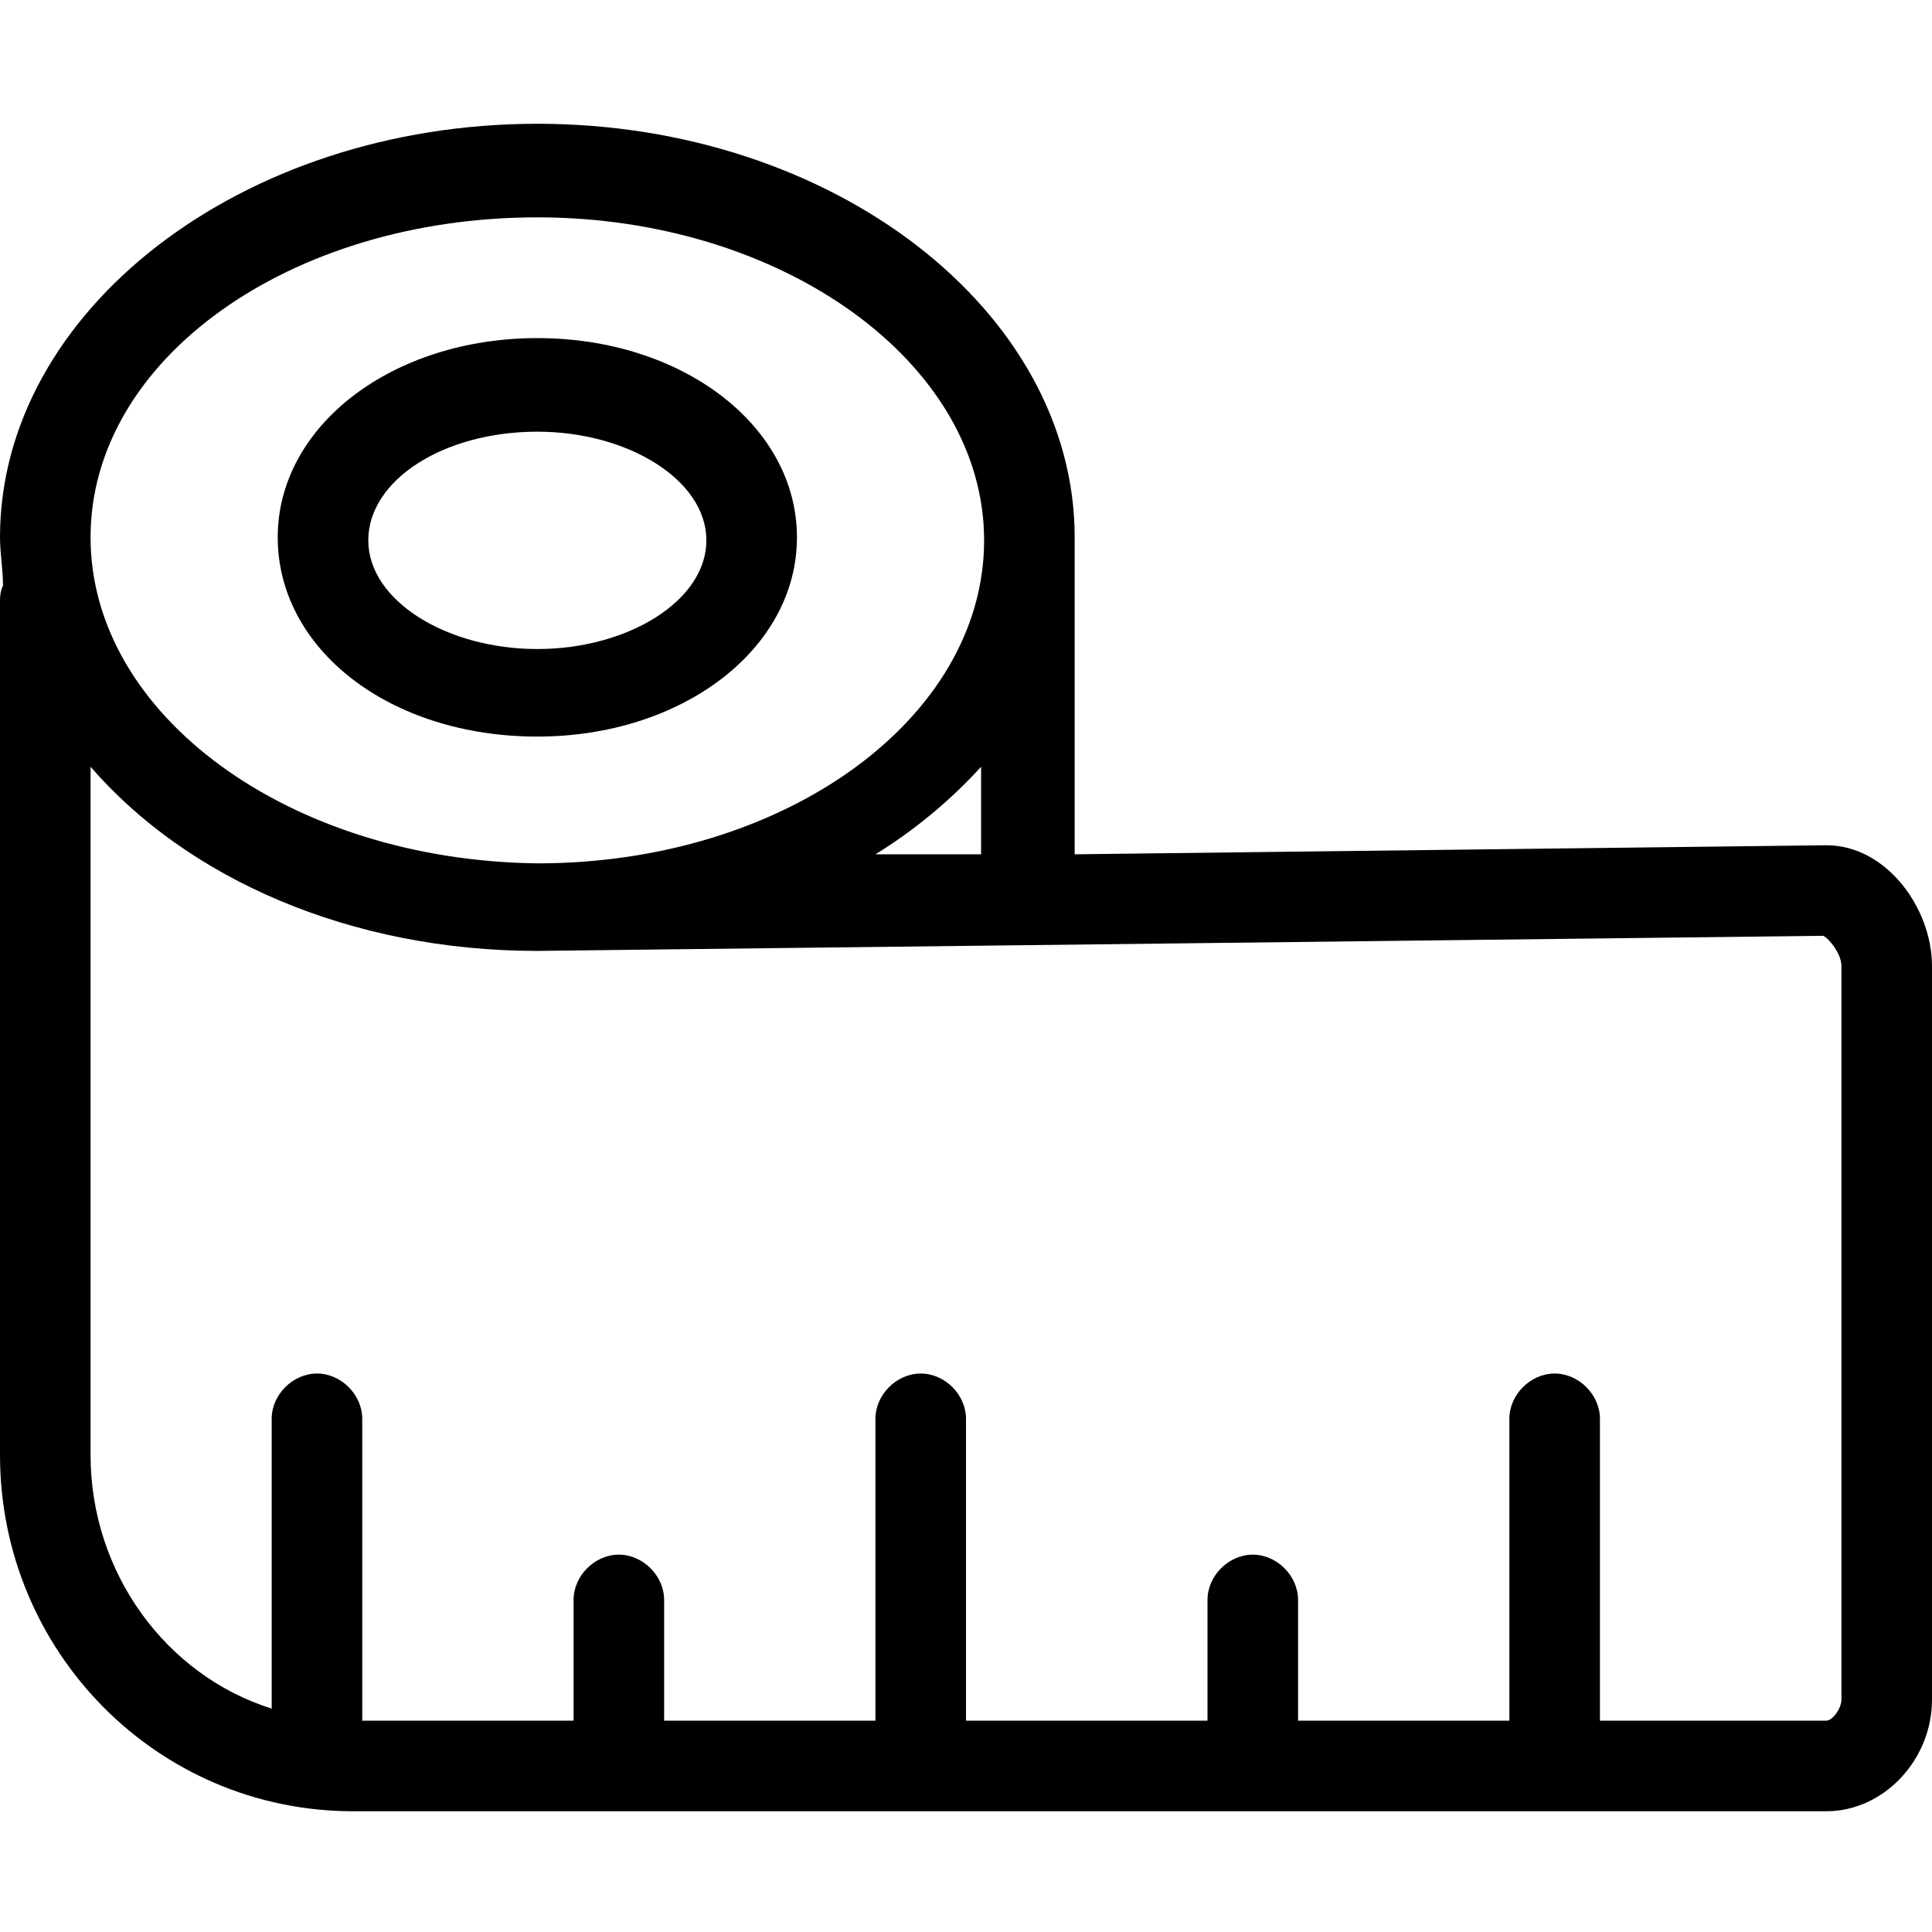 <?xml version="1.0" encoding="utf-8"?>
<!-- Generator: Adobe Illustrator 20.1.0, SVG Export Plug-In . SVG Version: 6.00 Build 0)  -->
<!DOCTYPE svg PUBLIC "-//W3C//DTD SVG 1.1//EN" "http://www.w3.org/Graphics/SVG/1.1/DTD/svg11.dtd">
<svg version="1.1" xmlns="http://www.w3.org/2000/svg" xmlns:xlink="http://www.w3.org/1999/xlink" x="0px" y="0px"
	 viewBox="0 0 64 64" style="enable-background:new 0 0 64 64;" xml:space="preserve">
<g id="suitcase">
</g>
<g id="backpack">
</g>
<g id="chef-hat">
</g>
<g id="work-jacket">
</g>
<g id="tshirt">
</g>
<g id="handbag">
</g>
<g id="coat-hanger">
</g>
<g id="measuring-tape">
	<g>
		<path d="M17.8,24.4c4.8,0,8.6-2.9,8.6-6.6s-3.8-6.6-8.6-6.6s-8.6,2.9-8.6,6.6S12.9,24.4,17.8,24.4z M17.8,14.3
			c3,0,5.6,1.6,5.6,3.6s-2.6,3.6-5.6,3.6s-5.6-1.6-5.6-3.6S14.7,14.3,17.8,14.3z"/>
		<path d="M60.5,28l-24.9,0.3V17.8c0-7.5-8-13.7-17.8-13.7S0,10.3,0,17.8c0,0.5,0.1,1.1,0.1,1.6C0,19.6,0,19.8,0,20v28.2
			C0,54.7,5.2,60,11.7,60h48.8c1.9,0,3.5-1.7,3.5-3.7V32C64,30.1,62.5,28,60.5,28z M32.5,28.3l-3.5,0c1.3-0.8,2.5-1.8,3.5-2.9V28.3z
			 M17.8,7.2c8.1,0,14.8,4.8,14.8,10.7c0,5.9-6.6,10.7-14.8,10.7l0,0C9.6,28.5,3,23.7,3,17.8C3,11.9,9.6,7.2,17.8,7.2z M61,56.3
			c0,0.3-0.3,0.7-0.5,0.7H53V47c0-0.8-0.7-1.5-1.5-1.5S50,46.2,50,47v10h-7v-4c0-0.8-0.7-1.5-1.5-1.5S40,52.2,40,53v4h-8V47
			c0-0.8-0.7-1.5-1.5-1.5S29,46.2,29,47v10h-7v-4c0-0.8-0.7-1.5-1.5-1.5S19,52.2,19,53v4h-7V47c0-0.8-0.7-1.5-1.5-1.5S9,46.2,9,47
			v9.6c-3.5-1.1-6-4.5-6-8.4V25.4c3.2,3.7,8.6,6.1,14.8,6.1c0,0,0,0,0,0c0,0,0,0,0,0L60.4,31c0.2,0.1,0.6,0.6,0.6,1V56.3z"/>
	</g>
</g>
<g id="pants">
</g>
<g id="t-shirt-ale">
</g>
<g id="watch">
</g>
<g id="glasses">
</g>
<g id="graduation-hat">
</g>
<g id="scuba-gear">
</g>
<g id="shoe">
</g>
<g id="crown">
</g>
<g id="wand">
</g>
<g id="crown-alt">
</g>
</svg>
